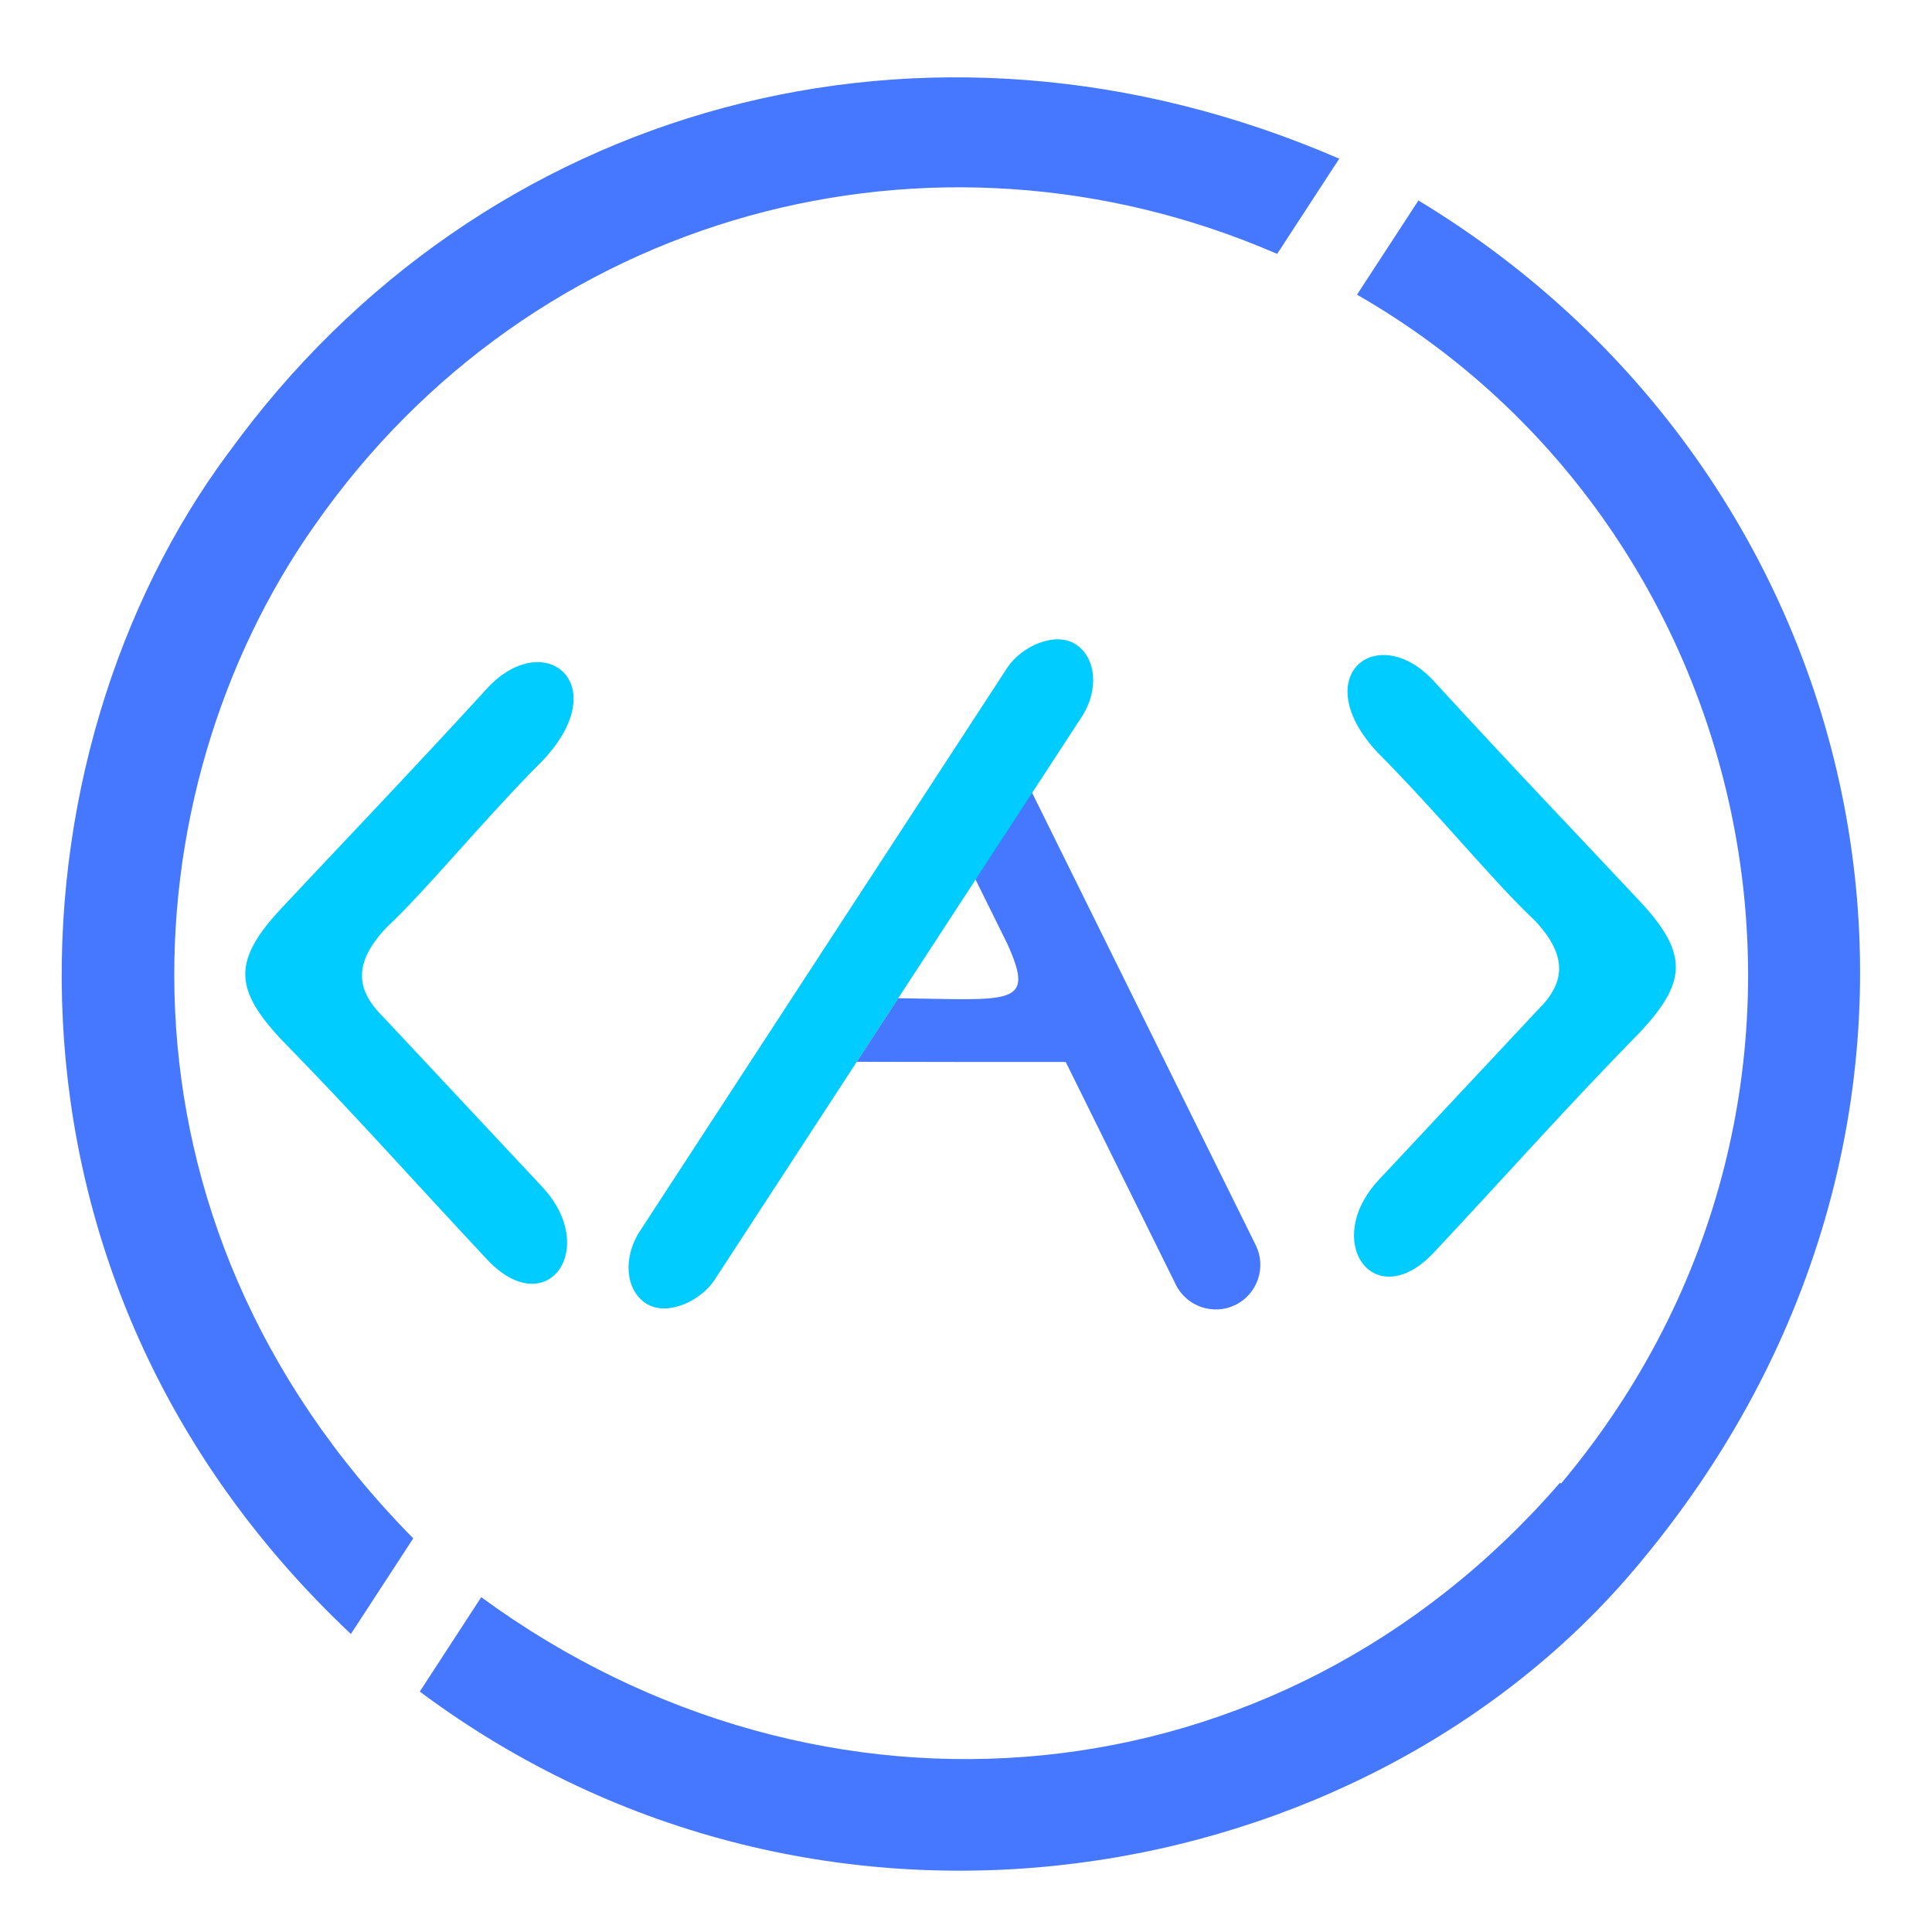 <?xml version="1.0" encoding="UTF-8"?>
<!DOCTYPE svg PUBLIC "-//W3C//DTD SVG 1.1//EN" "http://www.w3.org/Graphics/SVG/1.1/DTD/svg11.dtd">
<!-- Creator: CorelDRAW 2020 (64-Bit) -->
<svg xmlns="http://www.w3.org/2000/svg" xml:space="preserve" width="430mm" height="430mm" version="1.1" style="shape-rendering:geometricPrecision; text-rendering:geometricPrecision; image-rendering:optimizeQuality; fill-rule:evenodd; clip-rule:evenodd"
viewBox="0 0 43000 43000"
 xmlns:xlink="http://www.w3.org/1999/xlink"
 xmlns:xodm="http://www.corel.com/coreldraw/odm/2003">
 <defs>
  <style type="text/css">
   <![CDATA[
    .fil1 {fill:#00CCFF}
    .fil0 {fill:#4577FF}
   ]]>
  </style>
 </defs>
 <g id="Capa_x0020_1">
  <g id="_2275435022208">
   <path class="fil0" d="M27499.02 29042.1l-0.02 0.01c-489.17,241.83 -1087.27,39.46 -1329.11,-449.71l-2450.04 -4955.89c-1434.92,1.03 -2985.63,-0.55 -4652.12,-4.75 583.24,-894.61 741.01,-1136.63 922.74,-1415.37 2543.44,36.11 3057.12,185.6 2430.95,-1206.32l-1151.61 -2329.45 0 -1469.7 1487.01 0 5191.91 10502.07c241.83,489.18 39.46,1087.28 -449.71,1329.11z"/>
   <rect class="fil1" transform="matrix(0.766 0.5 0.641 -0.983 13546.3 28467.4)" width="2169.58" height="14922.5" rx="1084.79" ry="1084.79"/>
   <path class="fil1" d="M10859.64 28052.01c-1807.8,-1932.12 -2927.5,-3208.6 -4595.18,-4911.19 -1049.18,-1121.33 -1097.42,-1754.4 0,-2927.31 1238.36,-1323.53 2811.66,-2964.04 4592.82,-4908.68 1258.1,-1344.61 2827.72,-94.9 1236.13,1606.18 -1376.54,1382.76 -2560.09,2858.46 -3502.42,3743.27 -752.71,804.47 -656.45,1400.12 -48.67,1993.74 1227.79,1312.26 2025.77,2165.09 3524.99,3767.43 1284.45,1372.78 110.28,3015.11 -1207.67,1636.56z"/>
   <path class="fil1" d="M31897.93 27893.26c1807.8,-1932.12 2927.5,-3208.6 4595.18,-4911.19 1049.18,-1121.33 1097.42,-1754.4 0,-2927.31 -1238.36,-1323.53 -2811.66,-2964.04 -4592.82,-4908.68 -1258.1,-1344.61 -2827.72,-94.9 -1236.13,1606.18 1376.54,1382.76 2560.09,2858.46 3502.42,3743.27 752.71,804.47 656.45,1400.12 48.67,1993.74 -1227.79,1312.26 -2025.77,2165.09 -3524.99,3767.43 -1284.45,1372.78 -110.28,3015.11 1207.67,1636.56z"/>
   <path class="fil0" d="M9342.89 37648.97l1367.71 -2101.08c7575.09,5547.26 17744.54,4684.86 24009.24,-2547.34l25.23 17.25c7242.07,-8630.61 4592.1,-21222.66 -4542.71,-26459.27 480.74,-737.39 936.39,-1436.3 1366.95,-2096.72 10395.14,6282.84 13328.33,20182.41 4990.79,30247.25 -27.69,33.66 -55.09,67.56 -82.99,101.05 -16.52,20.22 -32.82,40.52 -49.76,60.6l-1.02 -0.7c-6051.76,7217 -18135.24,9452.6 -27083.44,2778.96z"/>
   <path class="fil0" d="M5095.9 10063.93c5612.43,-7752.73 15525.45,-10512.33 24710.94,-6532.14 -392.71,602.37 -853.26,1308.79 -1381.65,2119.26 -7655.07,-3326.46 -16567.51,-948.59 -21445.65,6075.27l-0.32 -0.21c-4111.93,5860.96 -4845.7,15352.31 2218.09,22512.74 -521.5,799.91 -984.07,1509.44 -1387.72,2128.57 -8496.4,-8002.73 -7694.01,-19616.31 -2714.59,-26304.11l0.9 0.62z"/>
  </g>
 </g>
</svg>
